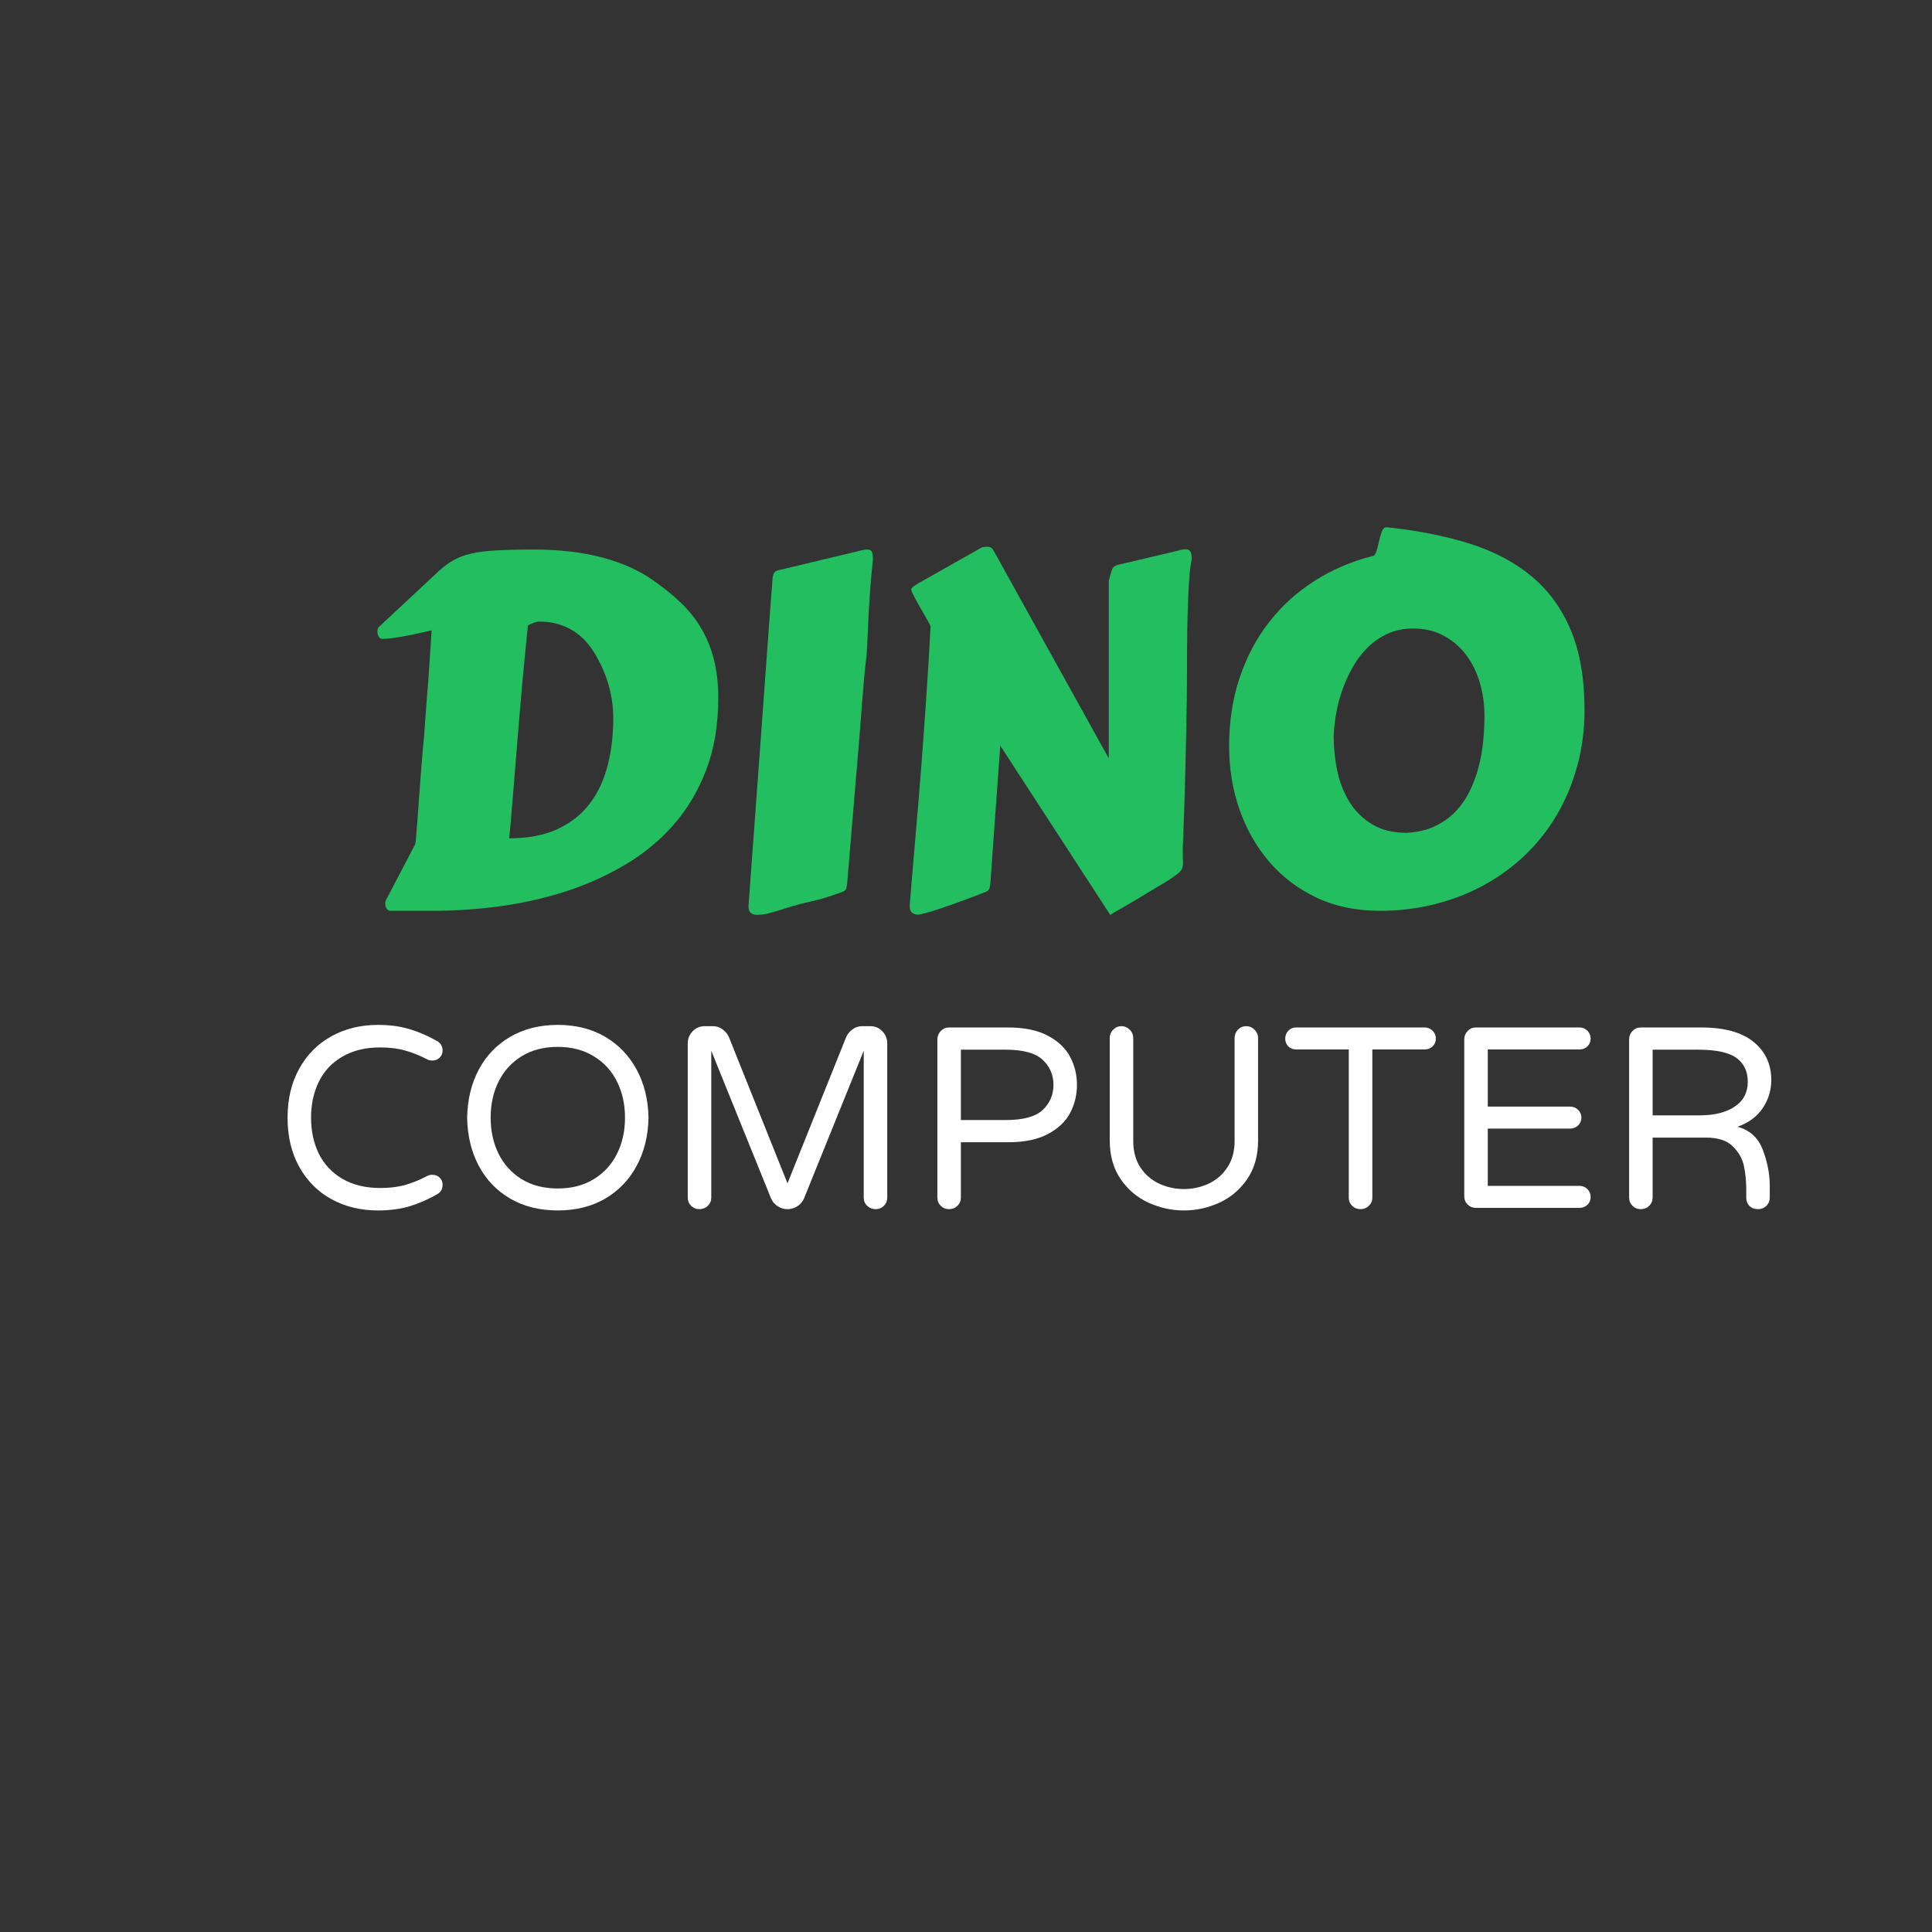<svg xmlns="http://www.w3.org/2000/svg" xmlns:xlink="http://www.w3.org/1999/xlink" width="500" zoomAndPan="magnify" viewBox="0 0 375 375" height="500" preserveAspectRatio="xMidYMid meet" version="1.0"><rect x="0" y="0" width="375" height="375" fill="#333333" stroke="none"/><defs><g/></defs><g fill="#23be5f" fill-opacity="1"><g transform="translate(67.862, 174.4)"><g><path d="M 7.875 2.391 C 7.531 2.328 7.281 2.156 7.125 1.875 C 6.977 1.602 6.906 1.301 6.906 0.969 C 6.906 0.688 6.969 0.441 7.094 0.234 L 12.75 -10.578 C 12.781 -10.703 12.832 -11.176 12.906 -12 C 12.977 -12.832 13.062 -13.867 13.156 -15.109 C 13.25 -16.359 13.348 -17.75 13.453 -19.281 C 13.566 -20.812 13.68 -22.328 13.797 -23.828 C 13.922 -25.336 14.035 -26.773 14.141 -28.141 C 14.254 -29.504 14.359 -30.645 14.453 -31.562 C 14.484 -31.926 14.523 -32.484 14.578 -33.234 C 14.641 -33.992 14.703 -34.863 14.766 -35.844 C 14.828 -36.82 14.906 -37.879 15 -39.016 C 15.094 -40.148 15.188 -41.285 15.281 -42.422 L 15.922 -52.047 C 15.086 -51.859 14.227 -51.664 13.344 -51.469 C 12.457 -51.27 11.594 -51.094 10.75 -50.938 C 9.906 -50.781 9.102 -50.648 8.344 -50.547 C 7.594 -50.441 6.941 -50.391 6.391 -50.391 C 6.055 -50.391 5.805 -50.539 5.641 -50.844 C 5.473 -51.145 5.391 -51.469 5.391 -51.812 C 5.391 -52.207 5.477 -52.5 5.656 -52.688 L 17.344 -63.594 C 18.289 -64.445 19.234 -65.141 20.172 -65.672 C 21.109 -66.211 22.234 -66.633 23.547 -66.938 C 24.867 -67.25 26.488 -67.457 28.406 -67.562 C 30.32 -67.676 32.754 -67.734 35.703 -67.734 C 40.734 -67.734 45.195 -67.211 49.094 -66.172 C 52.988 -65.129 56.285 -63.641 58.984 -61.703 C 60.984 -60.316 62.766 -58.875 64.328 -57.375 C 65.891 -55.875 67.207 -54.207 68.281 -52.375 C 69.352 -50.551 70.164 -48.539 70.719 -46.344 C 71.27 -44.156 71.547 -41.68 71.547 -38.922 C 71.547 -33.68 70.766 -29.02 69.203 -24.938 C 67.641 -20.852 65.508 -17.285 62.812 -14.234 C 60.113 -11.18 56.961 -8.598 53.359 -6.484 C 49.754 -4.367 45.898 -2.648 41.797 -1.328 C 37.703 -0.016 33.469 0.93 29.094 1.516 C 24.727 2.098 20.445 2.391 16.25 2.391 Z M 34.609 -53 L 34.047 -47.438 C 33.867 -45.508 33.676 -43.445 33.469 -41.25 C 33.27 -39.051 33.078 -36.828 32.891 -34.578 C 32.711 -32.328 32.531 -30.102 32.344 -27.906 C 32.164 -25.707 32 -23.656 31.844 -21.75 C 31.688 -19.852 31.547 -18.156 31.422 -16.656 C 31.305 -15.156 31.203 -13.957 31.109 -13.062 L 30.969 -11.688 C 34.676 -11.688 37.812 -12.285 40.375 -13.484 C 42.938 -14.68 45.016 -16.328 46.609 -18.422 C 48.203 -20.523 49.359 -22.988 50.078 -25.812 C 50.805 -28.633 51.172 -31.672 51.172 -34.922 C 51.172 -37.254 50.848 -39.5 50.203 -41.656 C 49.555 -43.82 48.617 -45.891 47.391 -47.859 C 46.16 -49.816 44.656 -51.285 42.875 -52.266 C 41.102 -53.254 39.098 -53.75 36.859 -53.75 C 36.484 -53.75 36.082 -53.66 35.656 -53.484 C 35.227 -53.316 34.879 -53.156 34.609 -53 Z M 34.609 -53 "/></g></g></g><g fill="#23be5f" fill-opacity="1"><g transform="translate(138.889, 174.4)"><g><path d="M 6.391 1.469 L 8.703 -30 C 9.461 -40.551 10.023 -48.297 10.391 -53.234 C 10.766 -58.172 10.953 -60.625 10.953 -60.594 C 10.984 -61.145 11.016 -61.602 11.047 -61.969 C 11.078 -62.344 11.133 -62.648 11.219 -62.891 C 11.312 -63.141 11.438 -63.328 11.594 -63.453 C 11.75 -63.578 11.977 -63.672 12.281 -63.734 L 28.203 -67.547 C 28.598 -67.672 29.016 -67.734 29.453 -67.734 C 29.879 -67.734 30.164 -67.602 30.312 -67.344 C 30.469 -67.082 30.547 -66.551 30.547 -65.75 C 30.336 -63.852 30.172 -62.078 30.047 -60.422 C 29.922 -58.766 29.816 -57.18 29.734 -55.672 C 29.66 -54.172 29.594 -52.723 29.531 -51.328 C 29.477 -49.93 29.406 -48.539 29.312 -47.156 C 29.125 -45.656 28.961 -44.156 28.828 -42.656 C 28.691 -41.156 28.562 -39.598 28.438 -37.984 C 28.312 -36.367 28.18 -34.664 28.047 -32.875 C 27.91 -31.082 27.75 -29.129 27.562 -27.016 L 25.531 -2.766 C 25.5 -2.484 25.445 -2.211 25.375 -1.953 C 25.301 -1.691 25.094 -1.484 24.75 -1.328 C 24.719 -1.328 24.535 -1.266 24.203 -1.141 C 23.867 -1.023 23.426 -0.867 22.875 -0.672 C 22.32 -0.473 21.676 -0.266 20.938 -0.047 C 20.195 0.172 19.414 0.367 18.594 0.547 C 17.207 0.859 16 1.164 14.969 1.469 C 13.945 1.781 13.035 2.066 12.234 2.328 C 11.441 2.586 10.707 2.789 10.031 2.938 C 9.352 3.094 8.676 3.172 8 3.172 C 7.539 3.172 7.156 3.047 6.844 2.797 C 6.539 2.555 6.391 2.113 6.391 1.469 Z M 6.391 1.469 "/></g></g></g><g fill="#23be5f" fill-opacity="1"><g transform="translate(169.618, 174.4)"><g><path d="M 45.594 -61.656 C 45.844 -62.664 46.055 -63.398 46.234 -63.859 C 46.422 -64.328 46.82 -64.633 47.438 -64.781 L 59.359 -67.594 C 59.723 -67.719 60.117 -67.781 60.547 -67.781 C 60.953 -67.781 61.242 -67.641 61.422 -67.359 C 61.609 -67.086 61.703 -66.566 61.703 -65.797 C 61.516 -65.055 61.359 -63.926 61.234 -62.406 C 61.117 -60.895 61.031 -59.234 60.969 -57.422 C 60.906 -55.609 60.859 -53.789 60.828 -51.969 C 60.797 -50.145 60.781 -48.555 60.781 -47.203 L 60.781 -44.672 C 60.781 -42.773 60.766 -40.707 60.734 -38.469 C 60.703 -36.227 60.66 -33.957 60.609 -31.656 C 60.566 -29.352 60.516 -27.082 60.453 -24.844 C 60.398 -22.602 60.344 -20.504 60.281 -18.547 L 60 -10.672 C 59.969 -10.516 59.953 -10.375 59.953 -10.25 C 59.953 -10.133 59.953 -10.016 59.953 -9.891 L 59.953 -9.203 C 59.953 -8.68 59.957 -8.242 59.969 -7.891 C 59.988 -7.535 60 -7.223 60 -6.953 C 60 -6.641 59.973 -6.359 59.922 -6.109 C 59.879 -5.867 59.766 -5.633 59.578 -5.406 C 59.398 -5.176 59.148 -4.938 58.828 -4.688 C 58.504 -4.445 58.066 -4.141 57.516 -3.766 C 57.211 -3.555 56.707 -3.242 56 -2.828 C 55.289 -2.41 54.504 -1.941 53.641 -1.422 C 52.785 -0.898 51.898 -0.363 50.984 0.188 C 50.066 0.738 49.223 1.234 48.453 1.672 C 47.68 2.117 47.055 2.477 46.578 2.75 C 46.109 3.031 45.875 3.172 45.875 3.172 L 24.531 -29.672 L 22.594 -2.766 C 22.562 -2.516 22.504 -2.25 22.422 -1.969 C 22.348 -1.695 22.145 -1.484 21.812 -1.328 C 21.531 -1.211 21.051 -1.023 20.375 -0.766 C 19.707 -0.504 18.922 -0.207 18.016 0.125 C 17.109 0.469 16.156 0.816 15.156 1.172 C 14.164 1.523 13.223 1.848 12.328 2.141 C 11.441 2.43 10.648 2.664 9.953 2.844 C 9.266 3.031 8.801 3.125 8.562 3.125 C 8.102 3.125 7.719 3 7.406 2.75 C 7.102 2.508 6.953 2.066 6.953 1.422 C 7.254 -2.41 7.602 -6.586 8 -11.109 C 8.406 -15.641 8.789 -20.281 9.156 -25.031 C 9.52 -29.781 9.863 -34.523 10.188 -39.266 C 10.508 -44.004 10.781 -48.508 11 -52.781 C 11 -52.895 10.805 -53.297 10.422 -53.984 C 10.035 -54.68 9.602 -55.438 9.125 -56.25 C 8.656 -57.062 8.227 -57.828 7.844 -58.547 C 7.457 -59.266 7.266 -59.719 7.266 -59.906 C 7.266 -60.125 7.379 -60.32 7.609 -60.5 C 7.836 -60.688 8.219 -60.938 8.75 -61.25 L 21.031 -68.188 C 21.125 -68.188 21.254 -68.203 21.422 -68.234 C 21.586 -68.266 21.734 -68.281 21.859 -68.281 C 22.191 -68.281 22.457 -68.238 22.656 -68.156 C 22.852 -68.082 23.062 -67.848 23.281 -67.453 L 45.594 -27.188 Z M 45.594 -61.656 "/></g></g></g><g fill="#23be5f" fill-opacity="1"><g transform="translate(233.055, 174.4)"><g><path d="M 25.812 -31.375 C 25.812 -29.164 26.047 -26.945 26.516 -24.719 C 26.992 -22.5 27.785 -20.5 28.891 -18.719 C 29.992 -16.945 31.453 -15.508 33.266 -14.406 C 35.078 -13.301 37.316 -12.75 39.984 -12.75 C 42.035 -12.863 43.836 -13.281 45.391 -14 C 46.941 -14.727 48.273 -15.664 49.391 -16.812 C 50.516 -17.969 51.441 -19.285 52.172 -20.766 C 52.91 -22.254 53.492 -23.82 53.922 -25.469 C 54.359 -27.113 54.66 -28.789 54.828 -30.5 C 54.992 -32.219 55.078 -33.875 55.078 -35.469 C 55.078 -37.656 54.785 -39.766 54.203 -41.797 C 53.617 -43.836 52.742 -45.641 51.578 -47.203 C 50.41 -48.773 48.957 -50.035 47.219 -50.984 C 45.488 -51.93 43.477 -52.406 41.188 -52.406 C 39.375 -52.406 37.738 -52.066 36.281 -51.391 C 34.82 -50.723 33.523 -49.828 32.391 -48.703 C 31.254 -47.586 30.281 -46.301 29.469 -44.844 C 28.656 -43.383 27.977 -41.879 27.438 -40.328 C 26.906 -38.773 26.508 -37.223 26.25 -35.672 C 25.988 -34.129 25.844 -32.695 25.812 -31.375 Z M 34.781 2.391 C 30.188 2.391 26.078 1.531 22.453 -0.188 C 18.836 -1.906 15.781 -4.227 13.281 -7.156 C 10.781 -10.082 8.859 -13.469 7.516 -17.312 C 6.18 -21.164 5.516 -25.242 5.516 -29.547 C 5.516 -34.359 6.195 -38.797 7.562 -42.859 C 8.926 -46.922 10.836 -50.523 13.297 -53.672 C 15.754 -56.816 18.676 -59.469 22.062 -61.625 C 25.445 -63.789 29.164 -65.395 33.219 -66.438 C 33.594 -66.438 33.879 -66.727 34.078 -67.312 C 34.273 -67.895 34.445 -68.539 34.594 -69.25 C 34.75 -69.957 34.93 -70.602 35.141 -71.188 C 35.359 -71.77 35.672 -72.062 36.078 -72.062 C 42.023 -71.445 47.375 -70.395 52.125 -68.906 C 56.883 -67.414 60.922 -65.289 64.234 -62.531 C 67.547 -59.77 70.082 -56.281 71.844 -52.062 C 73.613 -47.844 74.5 -42.695 74.5 -36.625 C 74.5 -32.727 74.02 -29.062 73.062 -25.625 C 72.113 -22.188 70.781 -19.02 69.062 -16.125 C 67.344 -13.227 65.281 -10.633 62.875 -8.344 C 60.469 -6.062 57.789 -4.125 54.844 -2.531 C 51.906 -0.938 48.738 0.281 45.344 1.125 C 41.957 1.969 38.438 2.391 34.781 2.391 Z M 34.781 2.391 "/></g></g></g><g fill="#ffffff" fill-opacity="1"><g transform="translate(53.049, 234.447)"><g><path d="M 20.312 0.5 C 16.969 0.5 13.969 -0.223 11.312 -1.672 C 8.656 -3.129 6.566 -5.219 5.047 -7.938 C 3.523 -10.664 2.766 -13.852 2.766 -17.5 C 2.766 -21.145 3.523 -24.328 5.047 -27.047 C 6.566 -29.773 8.656 -31.867 11.312 -33.328 C 13.969 -34.785 16.969 -35.516 20.312 -35.516 C 22.582 -35.516 24.613 -35.242 26.406 -34.703 C 28.195 -34.172 29.977 -33.406 31.75 -32.406 C 32.488 -32 32.859 -31.363 32.859 -30.5 C 32.859 -30 32.672 -29.555 32.297 -29.172 C 31.93 -28.785 31.445 -28.594 30.844 -28.594 C 30.508 -28.594 30.207 -28.66 29.938 -28.797 C 28.469 -29.555 27.031 -30.133 25.625 -30.531 C 24.219 -30.938 22.598 -31.141 20.766 -31.141 C 17.891 -31.141 15.438 -30.547 13.406 -29.359 C 11.383 -28.18 9.863 -26.562 8.844 -24.5 C 7.832 -22.445 7.328 -20.113 7.328 -17.5 C 7.328 -14.895 7.832 -12.562 8.844 -10.5 C 9.863 -8.445 11.383 -6.828 13.406 -5.641 C 15.438 -4.453 17.891 -3.859 20.766 -3.859 C 22.598 -3.859 24.219 -4.055 25.625 -4.453 C 27.031 -4.859 28.469 -5.445 29.938 -6.219 C 30.207 -6.352 30.508 -6.422 30.844 -6.422 C 31.445 -6.422 31.93 -6.234 32.297 -5.859 C 32.672 -5.492 32.859 -5.047 32.859 -4.516 C 32.859 -3.641 32.488 -3.004 31.75 -2.609 C 29.977 -1.609 28.195 -0.836 26.406 -0.297 C 24.613 0.234 22.582 0.5 20.312 0.5 Z M 20.312 0.5 "/></g></g></g><g fill="#ffffff" fill-opacity="1"><g transform="translate(87.907, 234.447)"><g><path d="M 20.359 0.5 C 16.848 0.5 13.77 -0.266 11.125 -1.797 C 8.488 -3.336 6.453 -5.461 5.016 -8.172 C 3.578 -10.879 2.828 -13.988 2.766 -17.5 C 2.828 -21.008 3.578 -24.117 5.016 -26.828 C 6.453 -29.535 8.488 -31.66 11.125 -33.203 C 13.77 -34.742 16.848 -35.516 20.359 -35.516 C 23.867 -35.516 26.938 -34.742 29.562 -33.203 C 32.188 -31.66 34.227 -29.523 35.688 -26.797 C 37.145 -24.078 37.906 -20.977 37.969 -17.5 C 37.906 -14.02 37.145 -10.914 35.688 -8.188 C 34.227 -5.469 32.188 -3.336 29.562 -1.797 C 26.938 -0.266 23.867 0.5 20.359 0.5 Z M 20.359 -3.766 C 23.035 -3.766 25.359 -4.363 27.328 -5.562 C 29.305 -6.77 30.812 -8.41 31.844 -10.484 C 32.883 -12.555 33.406 -14.895 33.406 -17.5 C 33.406 -20.113 32.883 -22.457 31.844 -24.531 C 30.812 -26.602 29.305 -28.238 27.328 -29.438 C 25.359 -30.645 23.035 -31.25 20.359 -31.25 C 17.648 -31.25 15.316 -30.645 13.359 -29.438 C 11.41 -28.238 9.914 -26.602 8.875 -24.531 C 7.844 -22.457 7.328 -20.113 7.328 -17.5 C 7.328 -14.895 7.844 -12.555 8.875 -10.484 C 9.914 -8.41 11.41 -6.77 13.359 -5.562 C 15.316 -4.363 17.648 -3.766 20.359 -3.766 Z M 20.359 -3.766 "/></g></g></g><g fill="#ffffff" fill-opacity="1"><g transform="translate(128.634, 234.447)"><g><path d="M 7.125 0.25 C 6.488 0.25 5.953 0.035 5.516 -0.391 C 5.078 -0.828 4.859 -1.363 4.859 -2 L 4.859 -31.953 C 4.859 -32.848 5.176 -33.625 5.812 -34.281 C 6.445 -34.938 7.219 -35.266 8.125 -35.266 L 9.781 -35.266 C 10.445 -35.266 11.055 -35.062 11.609 -34.656 C 12.16 -34.258 12.57 -33.758 12.844 -33.156 L 24.219 -4.766 L 35.609 -33.156 C 35.879 -33.758 36.289 -34.258 36.844 -34.656 C 37.395 -35.062 38.004 -35.266 38.672 -35.266 L 40.328 -35.266 C 41.234 -35.266 42 -34.938 42.625 -34.281 C 43.258 -33.625 43.578 -32.848 43.578 -31.953 L 43.578 -2 C 43.578 -1.363 43.359 -0.828 42.922 -0.391 C 42.492 0.035 41.961 0.25 41.328 0.25 C 40.691 0.25 40.145 0.035 39.688 -0.391 C 39.238 -0.828 39.016 -1.363 39.016 -2 L 39.016 -30.5 L 27.438 -1.859 C 27.164 -1.223 26.738 -0.711 26.156 -0.328 C 25.57 0.055 24.926 0.25 24.219 0.25 C 23.52 0.25 22.879 0.055 22.297 -0.328 C 21.711 -0.711 21.285 -1.223 21.016 -1.859 L 9.422 -30.5 L 9.422 -2 C 9.422 -1.363 9.195 -0.828 8.75 -0.391 C 8.301 0.035 7.758 0.25 7.125 0.25 Z M 7.125 0.25 "/></g></g></g><g fill="#ffffff" fill-opacity="1"><g transform="translate(177.085, 234.447)"><g><path d="M 7.125 0.25 C 6.488 0.25 5.953 0.035 5.516 -0.391 C 5.078 -0.828 4.859 -1.363 4.859 -2 L 4.859 -32.703 C 4.859 -33.336 5.078 -33.879 5.516 -34.328 C 5.953 -34.785 6.488 -35.016 7.125 -35.016 L 18.562 -35.016 C 21.738 -35.016 24.328 -34.477 26.328 -33.406 C 28.336 -32.332 29.773 -30.957 30.641 -29.281 C 31.516 -27.613 31.953 -25.812 31.953 -23.875 C 31.953 -21.938 31.516 -20.129 30.641 -18.453 C 29.773 -16.785 28.336 -15.414 26.328 -14.344 C 24.328 -13.27 21.738 -12.734 18.562 -12.734 L 9.422 -12.734 L 9.422 -2 C 9.422 -1.363 9.195 -0.828 8.75 -0.391 C 8.301 0.035 7.758 0.25 7.125 0.25 Z M 18.109 -17.047 C 21.516 -17.047 23.91 -17.695 25.297 -19 C 26.691 -20.312 27.391 -21.938 27.391 -23.875 C 27.391 -25.812 26.691 -27.43 25.297 -28.734 C 23.91 -30.047 21.516 -30.703 18.109 -30.703 L 9.422 -30.703 L 9.422 -17.047 Z M 18.109 -17.047 "/></g></g></g><g fill="#ffffff" fill-opacity="1"><g transform="translate(210.79, 234.447)"><g><path d="M 19.016 0.5 C 16.641 0.5 14.348 0 12.141 -1 C 9.93 -2.008 8.125 -3.539 6.719 -5.594 C 5.312 -7.645 4.609 -10.16 4.609 -13.141 L 4.609 -32.953 C 4.609 -33.586 4.828 -34.129 5.266 -34.578 C 5.703 -35.035 6.238 -35.266 6.875 -35.266 C 7.508 -35.266 8.051 -35.035 8.5 -34.578 C 8.945 -34.129 9.172 -33.586 9.172 -32.953 L 9.172 -12.984 C 9.172 -10.984 9.629 -9.281 10.547 -7.875 C 11.473 -6.469 12.688 -5.41 14.188 -4.703 C 15.695 -4.004 17.305 -3.656 19.016 -3.656 C 20.711 -3.656 22.312 -4.004 23.812 -4.703 C 25.32 -5.41 26.535 -6.469 27.453 -7.875 C 28.379 -9.281 28.844 -10.984 28.844 -12.984 L 28.844 -32.953 C 28.844 -33.586 29.055 -34.129 29.484 -34.578 C 29.922 -35.035 30.457 -35.266 31.094 -35.266 C 31.727 -35.266 32.27 -35.035 32.719 -34.578 C 33.176 -34.129 33.406 -33.586 33.406 -32.953 L 33.406 -13.141 C 33.406 -10.16 32.703 -7.645 31.297 -5.594 C 29.891 -3.539 28.082 -2.008 25.875 -1 C 23.676 0 21.391 0.5 19.016 0.5 Z M 19.016 0.5 "/></g></g></g><g fill="#ffffff" fill-opacity="1"><g transform="translate(248.808, 234.447)"><g><path d="M 15.25 0.25 C 14.613 0.25 14.078 0.035 13.641 -0.391 C 13.203 -0.828 12.984 -1.363 12.984 -2 L 12.984 -30.75 L 2.766 -30.75 C 2.16 -30.75 1.656 -30.945 1.25 -31.344 C 0.852 -31.75 0.656 -32.254 0.656 -32.859 C 0.656 -33.453 0.852 -33.957 1.25 -34.375 C 1.656 -34.801 2.16 -35.016 2.766 -35.016 L 27.734 -35.016 C 28.336 -35.016 28.848 -34.801 29.266 -34.375 C 29.68 -33.957 29.891 -33.453 29.891 -32.859 C 29.891 -32.254 29.68 -31.75 29.266 -31.344 C 28.848 -30.945 28.336 -30.75 27.734 -30.75 L 17.562 -30.75 L 17.562 -2 C 17.562 -1.363 17.332 -0.828 16.875 -0.391 C 16.426 0.035 15.883 0.25 15.25 0.25 Z M 15.25 0.25 "/></g></g></g><g fill="#ffffff" fill-opacity="1"><g transform="translate(279.354, 234.447)"><g><path d="M 7.125 0 C 6.488 0 5.953 -0.211 5.516 -0.641 C 5.078 -1.078 4.859 -1.613 4.859 -2.25 L 4.859 -32.703 C 4.859 -33.336 5.078 -33.879 5.516 -34.328 C 5.953 -34.785 6.488 -35.016 7.125 -35.016 L 27.234 -35.016 C 27.836 -35.016 28.348 -34.801 28.766 -34.375 C 29.18 -33.957 29.391 -33.453 29.391 -32.859 C 29.391 -32.254 29.18 -31.75 28.766 -31.344 C 28.348 -30.945 27.836 -30.75 27.234 -30.75 L 9.422 -30.75 L 9.422 -19.656 L 25.422 -19.656 C 26.023 -19.656 26.535 -19.445 26.953 -19.031 C 27.379 -18.613 27.594 -18.102 27.594 -17.5 C 27.594 -16.906 27.379 -16.406 26.953 -16 C 26.535 -15.594 26.023 -15.391 25.422 -15.391 L 9.422 -15.391 L 9.422 -4.266 L 27.234 -4.266 C 27.836 -4.266 28.348 -4.055 28.766 -3.641 C 29.18 -3.223 29.391 -2.711 29.391 -2.109 C 29.391 -1.504 29.18 -1 28.766 -0.594 C 28.348 -0.195 27.836 0 27.234 0 Z M 7.125 0 "/></g></g></g><g fill="#ffffff" fill-opacity="1"><g transform="translate(311.353, 234.447)"><g><path d="M 7.125 0.25 C 6.488 0.25 5.953 0.035 5.516 -0.391 C 5.078 -0.828 4.859 -1.363 4.859 -2 L 4.859 -32.703 C 4.859 -33.336 5.078 -33.879 5.516 -34.328 C 5.953 -34.785 6.488 -35.016 7.125 -35.016 L 18.812 -35.016 C 23.352 -35.016 26.758 -34.078 29.031 -32.203 C 31.312 -30.328 32.453 -27.867 32.453 -24.828 C 32.453 -22.816 31.891 -20.984 30.766 -19.328 C 29.648 -17.68 28.02 -16.488 25.875 -15.75 C 28.281 -15.113 29.926 -13.613 30.812 -11.25 C 31.707 -8.895 32.156 -6.582 32.156 -4.312 L 32.156 -2 C 32.156 -1.363 31.938 -0.828 31.5 -0.391 C 31.062 0.035 30.523 0.25 29.891 0.25 C 29.191 0.25 28.633 0.039 28.219 -0.375 C 27.801 -0.789 27.594 -1.332 27.594 -2 L 27.594 -3.516 C 27.594 -5.18 27.441 -6.723 27.141 -8.141 C 26.836 -9.566 26.113 -10.836 24.969 -11.953 C 23.832 -13.078 22.113 -13.641 19.812 -13.641 L 9.422 -13.641 L 9.422 -2 C 9.422 -1.363 9.195 -0.828 8.75 -0.391 C 8.301 0.035 7.758 0.25 7.125 0.25 Z M 18.5 -17.953 C 21.383 -17.953 23.672 -18.52 25.359 -19.656 C 27.047 -20.789 27.891 -22.395 27.891 -24.469 C 27.891 -26.477 27.16 -28.02 25.703 -29.094 C 24.242 -30.164 21.758 -30.703 18.25 -30.703 L 9.422 -30.703 L 9.422 -17.953 Z M 18.5 -17.953 "/></g></g></g></svg>